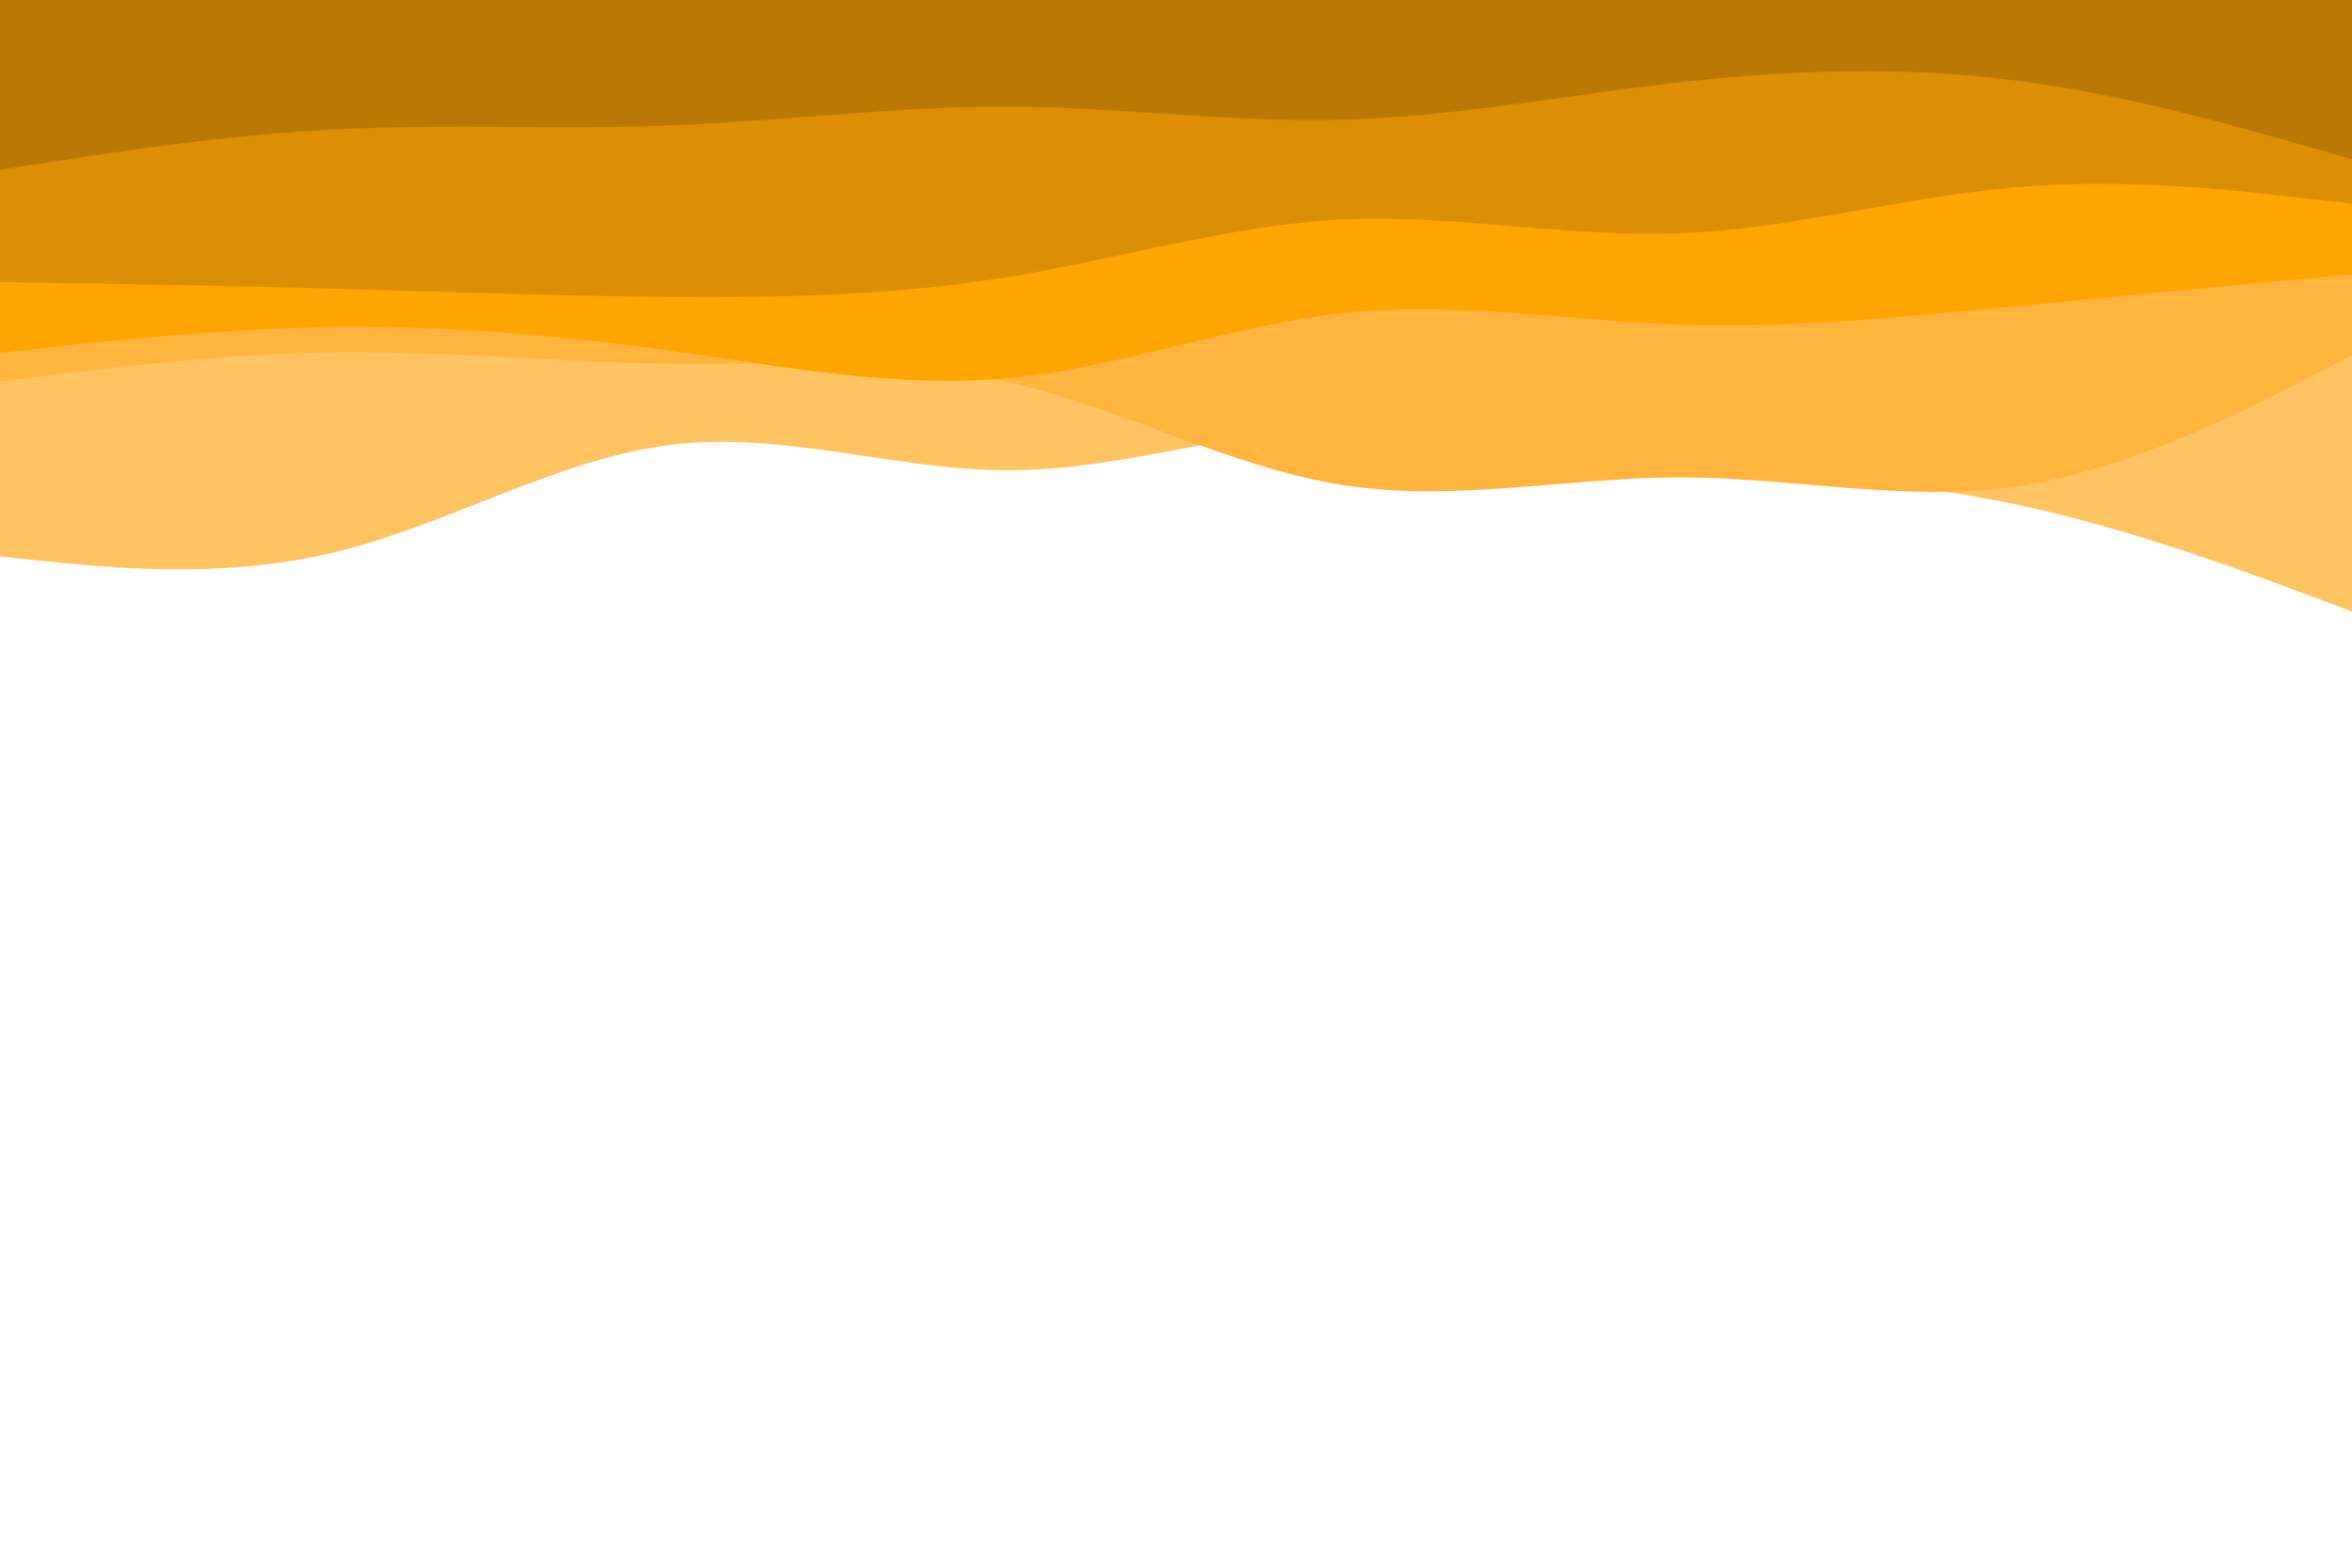 <svg id="visual" viewBox="0 0 900 600" width="900" height="600" xmlns="http://www.w3.org/2000/svg" xmlns:xlink="http://www.w3.org/1999/xlink" version="1.1"><rect x="0" y="0" width="900" height="600" fill="#fff"></rect><path d="M0 213L21.5 215.2C43 217.3 86 221.7 128.8 211.2C171.7 200.7 214.3 175.3 257.2 170.2C300 165 343 180 385.8 180C428.7 180 471.3 165 514.2 162.5C557 160 600 170 642.8 176C685.7 182 728.3 184 771.2 193C814 202 857 218 878.5 226L900 234L900 0L878.5 0C857 0 814 0 771.2 0C728.3 0 685.7 0 642.8 0C600 0 557 0 514.2 0C471.3 0 428.7 0 385.8 0C343 0 300 0 257.2 0C214.3 0 171.7 0 128.8 0C86 0 43 0 21.5 0L0 0Z" fill="#ffc362"></path><path d="M0 146L21.5 143.3C43 140.7 86 135.3 128.8 134.8C171.7 134.3 214.3 138.7 257.2 139.2C300 139.7 343 136.3 385.8 146.2C428.7 156 471.3 179 514.2 185.7C557 192.3 600 182.7 642.8 182.7C685.7 182.7 728.3 192.3 771.2 186.2C814 180 857 158 878.5 147L900 136L900 0L878.5 0C857 0 814 0 771.2 0C728.3 0 685.7 0 642.8 0C600 0 557 0 514.2 0C471.3 0 428.7 0 385.8 0C343 0 300 0 257.2 0C214.3 0 171.7 0 128.8 0C86 0 43 0 21.5 0L0 0Z" fill="#ffb43e"></path><path d="M0 135L21.5 132.7C43 130.3 86 125.7 128.8 125.2C171.7 124.7 214.3 128.3 257.2 134.3C300 140.3 343 148.7 385.8 144.7C428.7 140.7 471.3 124.3 514.2 119.8C557 115.3 600 122.7 642.8 124.2C685.7 125.7 728.3 121.3 771.2 117.2C814 113 857 109 878.5 107L900 105L900 0L878.5 0C857 0 814 0 771.2 0C728.3 0 685.7 0 642.8 0C600 0 557 0 514.2 0C471.3 0 428.7 0 385.8 0C343 0 300 0 257.2 0C214.3 0 171.7 0 128.8 0C86 0 43 0 21.5 0L0 0Z" fill="#ffa502"></path><path d="M0 108L21.5 108.3C43 108.7 86 109.3 128.8 110.5C171.7 111.7 214.3 113.3 257.2 113.7C300 114 343 113 385.8 106C428.7 99 471.3 86 514.2 84C557 82 600 91 642.8 89.3C685.7 87.7 728.3 75.3 771.2 71.7C814 68 857 73 878.5 75.5L900 78L900 0L878.5 0C857 0 814 0 771.2 0C728.3 0 685.7 0 642.8 0C600 0 557 0 514.2 0C471.3 0 428.7 0 385.8 0C343 0 300 0 257.2 0C214.3 0 171.7 0 128.8 0C86 0 43 0 21.5 0L0 0Z" fill="#dc8f04"></path><path d="M0 65L21.5 61.7C43 58.3 86 51.7 128.8 49.5C171.7 47.3 214.3 49.7 257.2 48C300 46.3 343 40.7 385.8 40.8C428.7 41 471.3 47 514.2 45.8C557 44.7 600 36.3 642.8 31.5C685.7 26.7 728.3 25.3 771.2 30.8C814 36.3 857 48.7 878.5 54.8L900 61L900 0L878.5 0C857 0 814 0 771.2 0C728.3 0 685.7 0 642.8 0C600 0 557 0 514.2 0C471.3 0 428.7 0 385.8 0C343 0 300 0 257.2 0C214.3 0 171.7 0 128.8 0C86 0 43 0 21.5 0L0 0Z" fill="#ba7905"></path></svg>